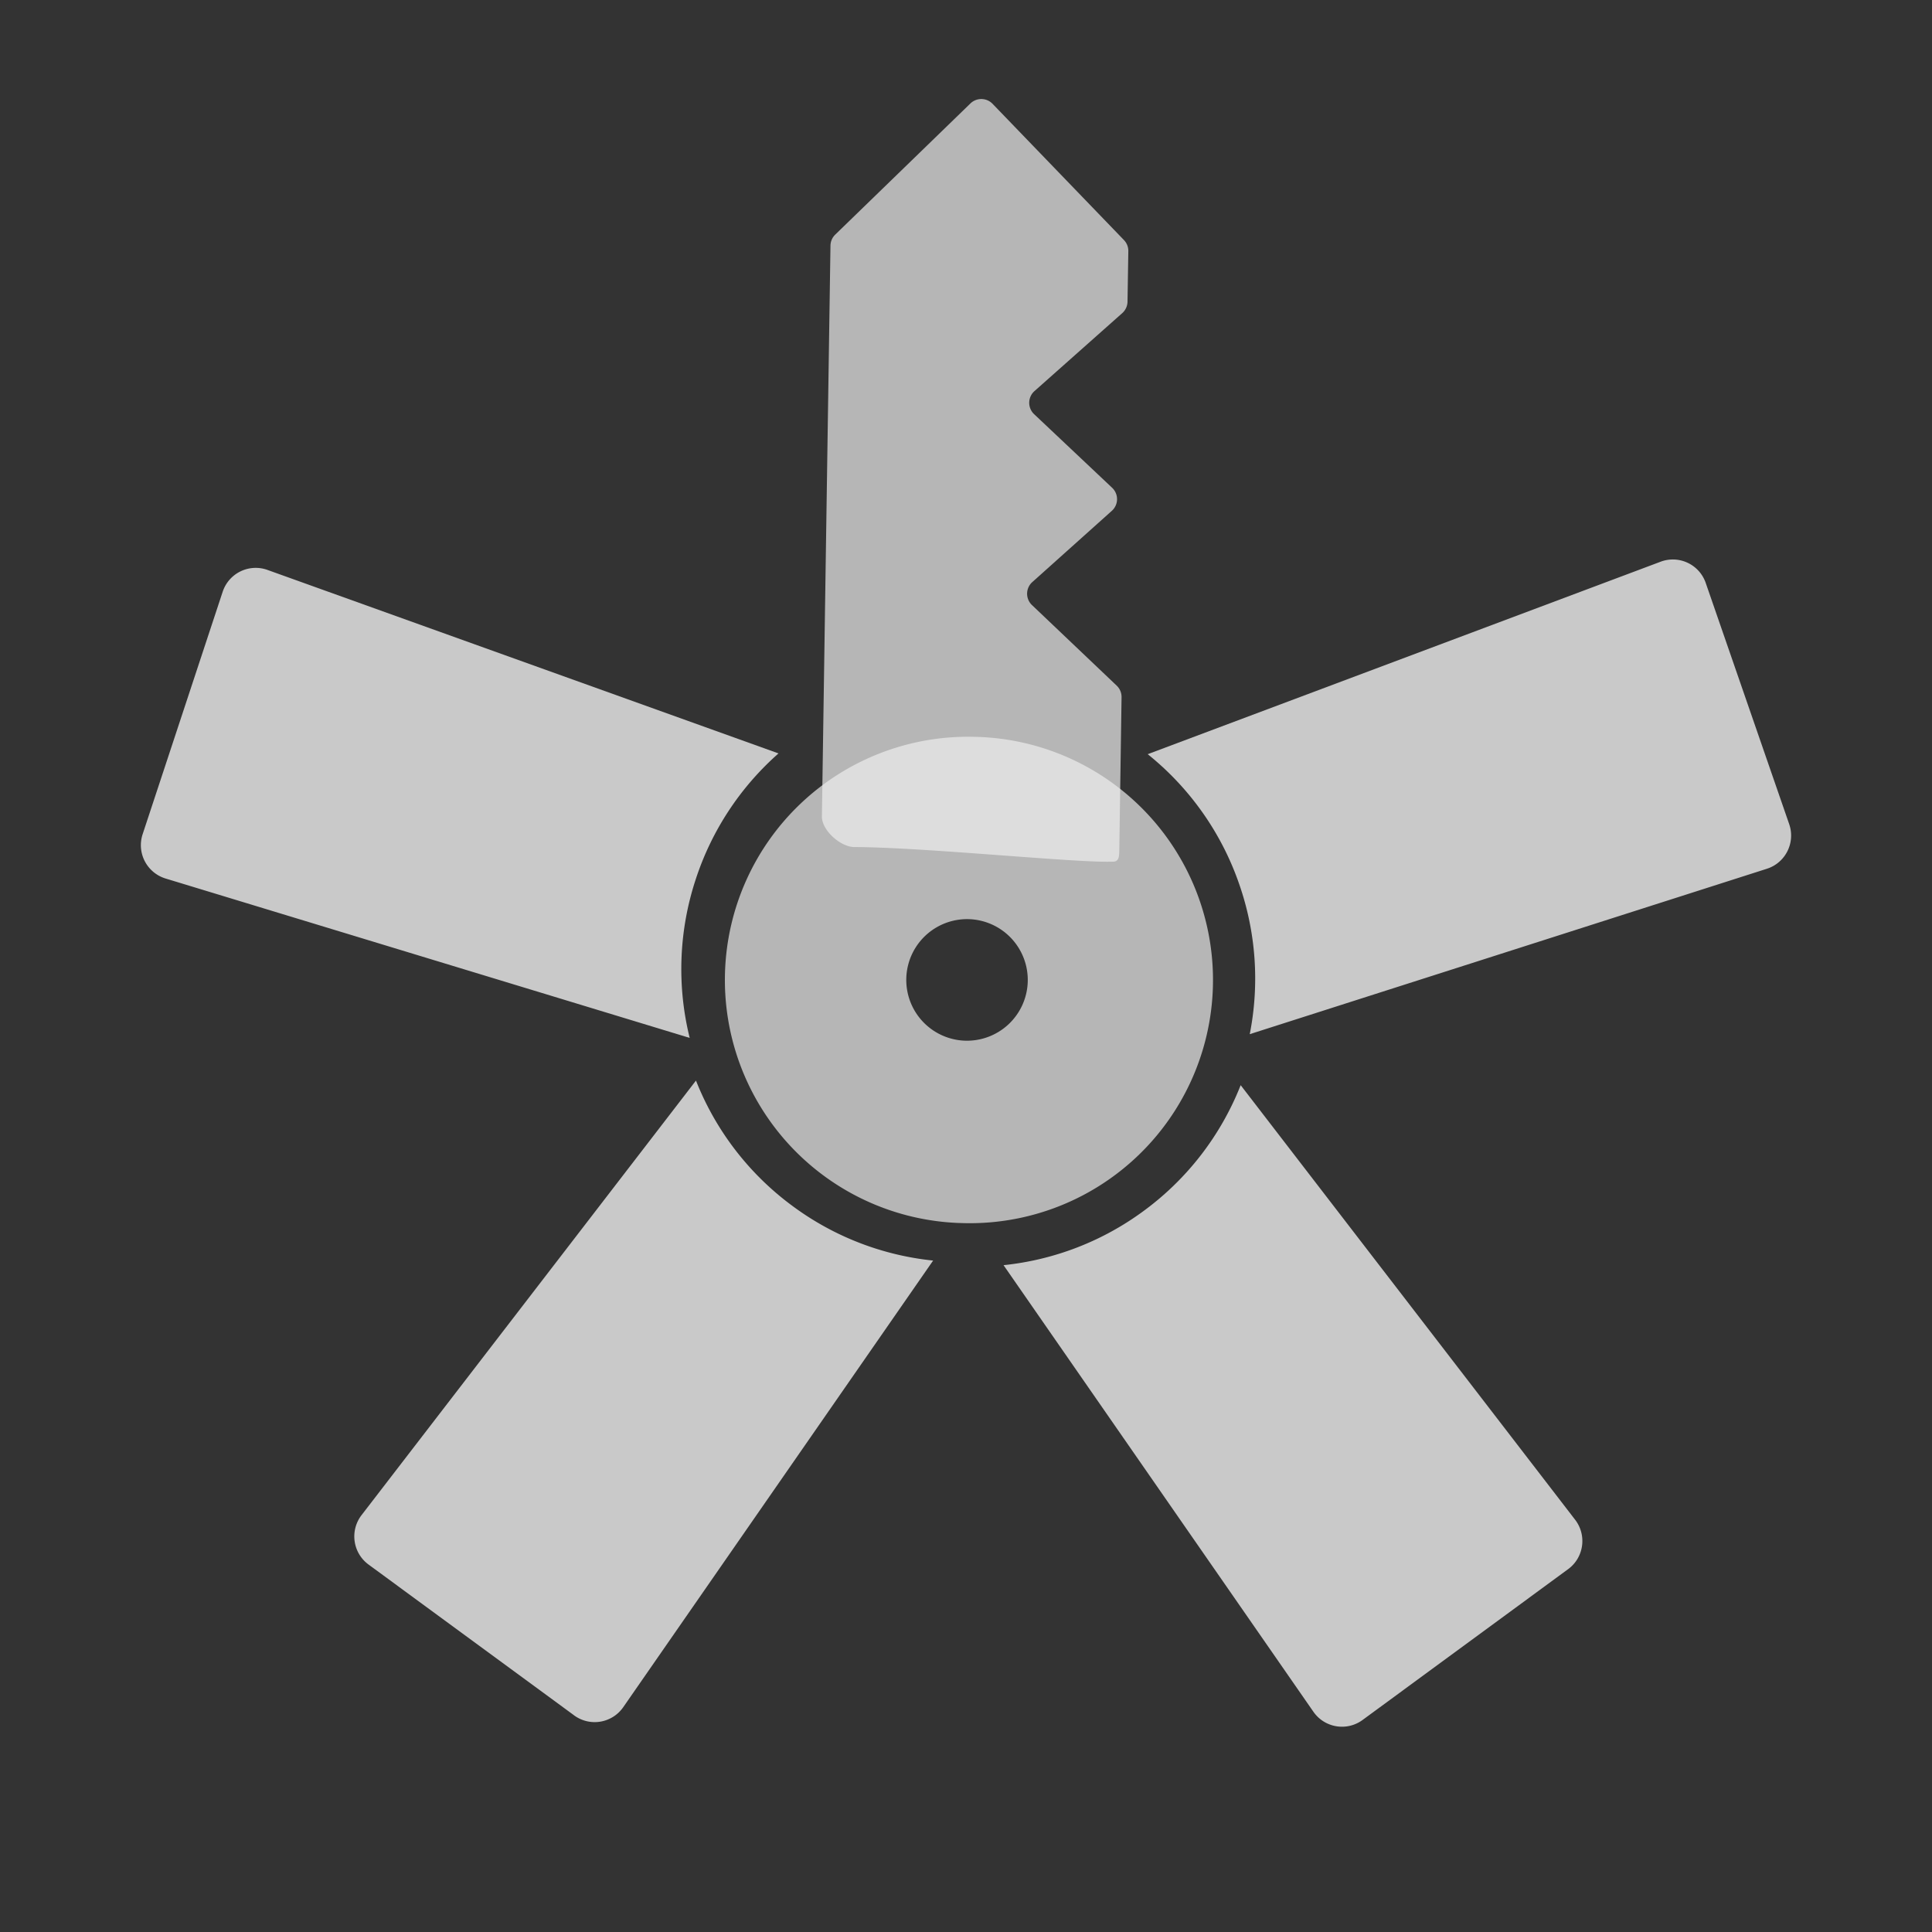 <svg width="60" height="60" fill="none" xmlns="http://www.w3.org/2000/svg">
  <rect width="100%" height="100%" fill="#333333" stroke="none"/>
  <path d="M55.565 25.595c.199.574-.114 1.2-.692 1.385l-16.061 5.137a8.904 8.904 0 00-.325-4.653 8.887 8.887 0 00-2.844-4.042l15.93-5.978a1.08 1.08 0 011.4.66l2.592 7.49zm-13.25 27.821a1.08 1.08 0 01-1.526-.256l-9.623-13.869a8.863 8.863 0 004.344-1.679 8.886 8.886 0 003.02-3.911l10.387 13.496c.37.482.273 1.175-.217 1.534l-6.385 4.685zm-35.4-35.037a1.08 1.08 0 011.39-.68l15.872 5.699a8.89 8.89 0 00-2.565 3.893 8.904 8.904 0 00-.193 4.942l-16.277-4.95a1.083 1.083 0 01-.712-1.377l2.485-7.527zM17.83 53.273a1.08 1.08 0 001.526-.256l9.623-13.869a8.862 8.862 0 01-4.345-1.679 8.886 8.886 0 01-3.02-3.911L11.228 47.054a1.084 1.084 0 00.217 1.534l6.385 4.684z" fill="#EEE" fill-opacity=".8"/>
  <path fill-rule="evenodd" clip-rule="evenodd" d="M29.778 37.98a7.553 7.553 0 10.483-15.097 7.553 7.553 0 00-.483 15.098zm.181-5.661a1.888 1.888 0 10.121-3.774 1.888 1.888 0 00-.12 3.774z" fill="#EEE" fill-opacity=".7"/>
  <path d="M30.138 3.212l-4.2 4.075a.486.486 0 00-.147.341l-.266 17.725c-.006.432.577.952 1.01.953 2.163.005 6.973.505 8.05.453.18-.009.173-.206.176-.387l.07-4.718a.485.485 0 00-.15-.36l-2.632-2.503a.486.486 0 01.01-.714l2.47-2.213a.486.486 0 00.01-.715l-2.423-2.286a.486.486 0 01.01-.717l2.726-2.421a.49.49 0 00.164-.356l.025-1.568a.485.485 0 00-.136-.346l-4.08-4.231a.486.486 0 00-.687-.012z" fill="#EEE" fill-opacity=".7"/>
</svg>
